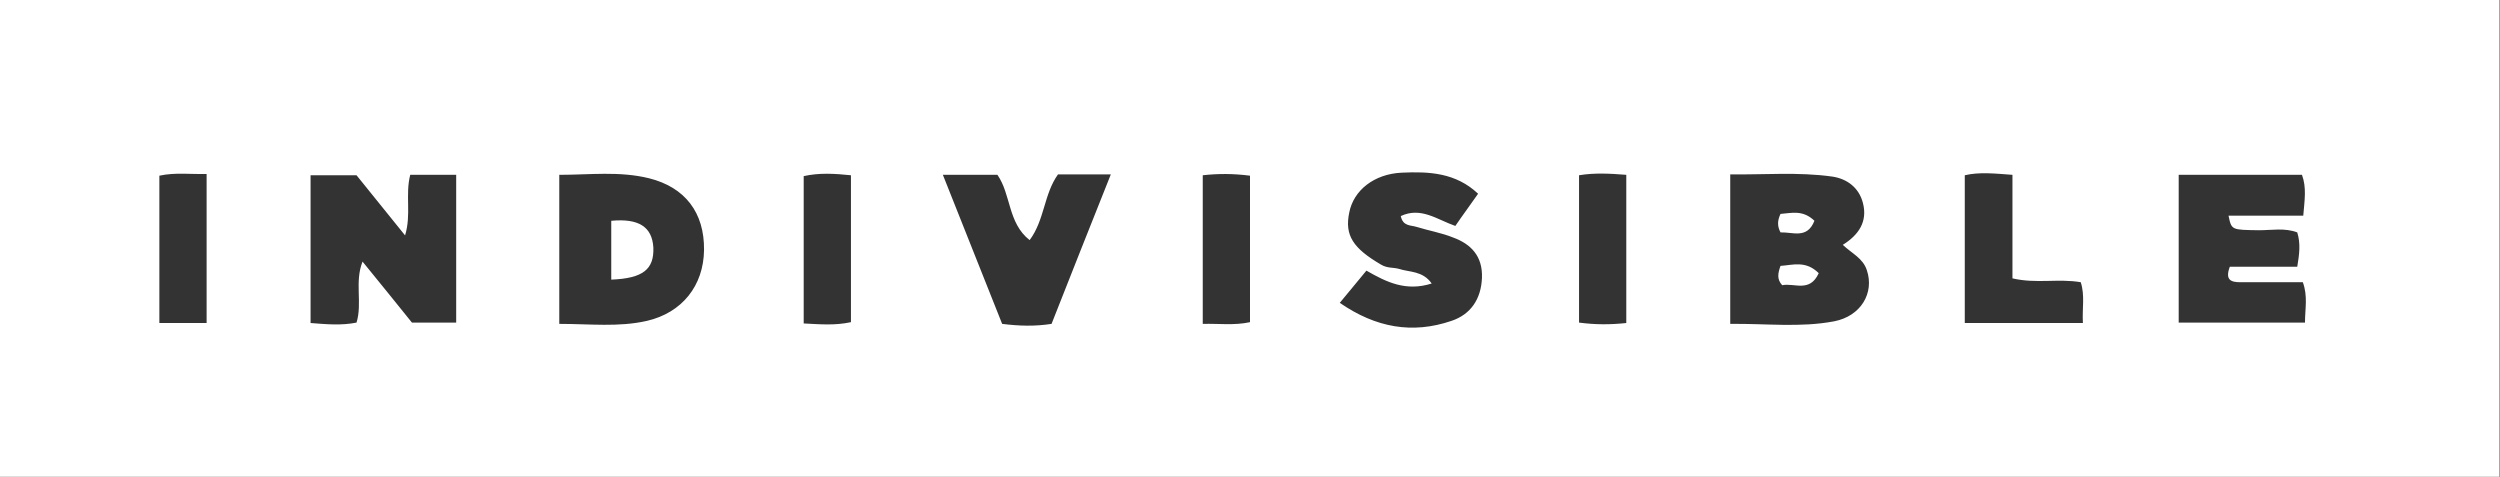 <?xml version="1.0" encoding="utf-8"?>
<!-- Generator: Adobe Illustrator 26.5.0, SVG Export Plug-In . SVG Version: 6.00 Build 0)  -->
<svg version="1.1" id="Layer_1" xmlns="http://www.w3.org/2000/svg" xmlns:xlink="http://www.w3.org/1999/xlink" x="0px" y="0px"
	 viewBox="0 0 582 111" style="enable-background:new 0 0 582 111;" xml:space="preserve">
<rect x="0" y="0" width="582" height="111" fill="#333333" stroke="none"/>
<style type="text/css">
	.st0{fill:#FFFFFF;}
</style>
<g>
	<path class="st0" d="M414.5,61.9c-0.6,1.7-0.9,3.1,0.4,4.5c2.8-0.6,6.4,1.8,8.5-2.8C420.4,60.6,417.4,61.7,414.5,61.9z"/>
	<path class="st0" d="M422.4,51.4c-2.7-2.6-5.3-1.8-7.9-1.6c-0.7,1.5-0.8,2.8,0,4.3C417.4,54,420.7,55.7,422.4,51.4z"/>
	<path class="st0" d="M0-0.1C0,37.3,0,74.6,0,112c194,0,388,0,581.9,0c0-37.4,0-74.7,0-112.1C388-0.1,194-0.1,0-0.1z M48.1,75.2
		c-4.1,0-7.4,0-11,0c0-11.6,0-22.9,0-34.3c3.7-0.8,7.2-0.3,11-0.4C48.1,52.3,48.1,63.7,48.1,75.2z M106.2,75.1c-3.3,0-6.4,0-10.3,0
		c-3.5-4.3-7.3-9.1-11.5-14.2c-1.9,4.8,0,9.6-1.4,14.2c-3.5,0.7-6.9,0.4-10.7,0.1c0-11.5,0-22.8,0-34.4c3.4,0,6.7,0,10.7,0
		c3.4,4.2,7.1,8.8,11.3,14c1.5-4.9,0-9.4,1.2-14.1c3.7,0,7,0,10.7,0C106.2,52.2,106.2,63.5,106.2,75.1z M150.6,74.7
		c-6.6,1.5-13.2,0.7-20.4,0.7c0-11.8,0-23,0-34.7c7.1,0,14-0.9,20.9,0.8c8.4,2.1,12.9,8,12.8,16.7C163.8,66.5,158.8,72.8,150.6,74.7
		z M198.1,75c-3.7,0.8-7.1,0.5-11,0.3c0-11.5,0-22.8,0-34.3c3.6-0.8,7.1-0.6,11-0.2C198.1,52.3,198.1,63.6,198.1,75z M244.8,75.4
		c-3.9,0.6-7.5,0.5-11.5,0c-4.5-11.4-9.1-22.8-13.8-34.7c4.7,0,8.6,0,12.7,0c3.2,4.6,2.4,11.2,7.5,15.2c3.5-4.7,3.3-10.7,6.6-15.3
		c3.8,0,7.6,0,12.3,0C253.8,52.6,249.3,64,244.8,75.4z M291,75c-3.7,0.8-7.2,0.3-11,0.4c0-11.6,0-22.9,0-34.6
		c3.6-0.4,7.1-0.4,11,0.1C291,52.3,291,63.6,291,75z M345,64.7c-0.2,4.9-2.6,8.5-7.1,10c-9.1,3.1-17.6,1.6-26-4.2
		c2.2-2.6,4.1-5,6.2-7.5c4.7,2.7,9.2,4.9,15.2,3c-2.1-3-5.2-2.6-7.6-3.4c-1.4-0.4-2.7-0.1-4.2-1c-6.5-3.8-8.5-6.8-7.4-12.1
		c1-5.2,5.8-9,12.2-9.3c6.4-0.3,12.6,0,17.8,4.9c-1.8,2.6-3.6,5-5.3,7.5c-4.3-1.5-8-4.5-12.7-2.3c0.5,2.4,2.3,2.1,3.6,2.5
		c2.9,0.9,5.9,1.4,8.6,2.5C342.4,56.8,345.2,59.6,345,64.7z M378.6,75.2c-3.8,0.4-7.2,0.4-11-0.1c0-11.4,0-22.7,0-34.3
		c3.6-0.6,7.2-0.4,11-0.1C378.6,52.2,378.6,63.4,378.6,75.2z M427,74.8c-7.9,1.5-15.8,0.5-24.2,0.6c0-11.6,0-22.8,0-34.8
		c7.9,0.1,15.8-0.6,23.7,0.5c3.5,0.5,6.3,2.6,7.2,6.2c1.1,4.3-1,7.4-4.7,9.7c2.1,2,4.7,3.1,5.6,5.9C436.4,68.2,433.2,73.6,427,74.8z
		 M484.9,75.2c-9.5,0-18.3,0-27.5,0c0-11.5,0-22.8,0-34.4c3.4-0.8,7-0.4,11.1-0.1c0,8.1,0,16,0,24.1c5.5,1.3,10.7,0,15.9,0.9
		C485.4,68.8,484.7,71.8,484.9,75.2z M536.6,75.1c-10,0-19.5,0-29.4,0c0-11.4,0-22.6,0-34.4c9.7,0,19.2,0,28.7,0
		c1.1,3,0.6,5.9,0.3,9.5c-5.9,0-11.6,0-17.4,0c0.7,3.4,0.7,3.3,7.1,3.4c2.9,0,6-0.6,8.9,0.5c0.8,2.6,0.5,5,0,8c-5.2,0-10.4,0-15.7,0
		c-1.2,3.2,0.4,3.6,2.5,3.6c4.8,0,9.6,0,14.5,0C537.3,69,536.6,71.9,536.6,75.1z"/>
	<path class="st0" d="M142.3,51.4c0,4.6,0,9.1,0,13.7c7.4-0.3,10-2.4,9.8-7.5C151.8,52.8,148.7,50.8,142.3,51.4z"/>
</g>
</svg>
